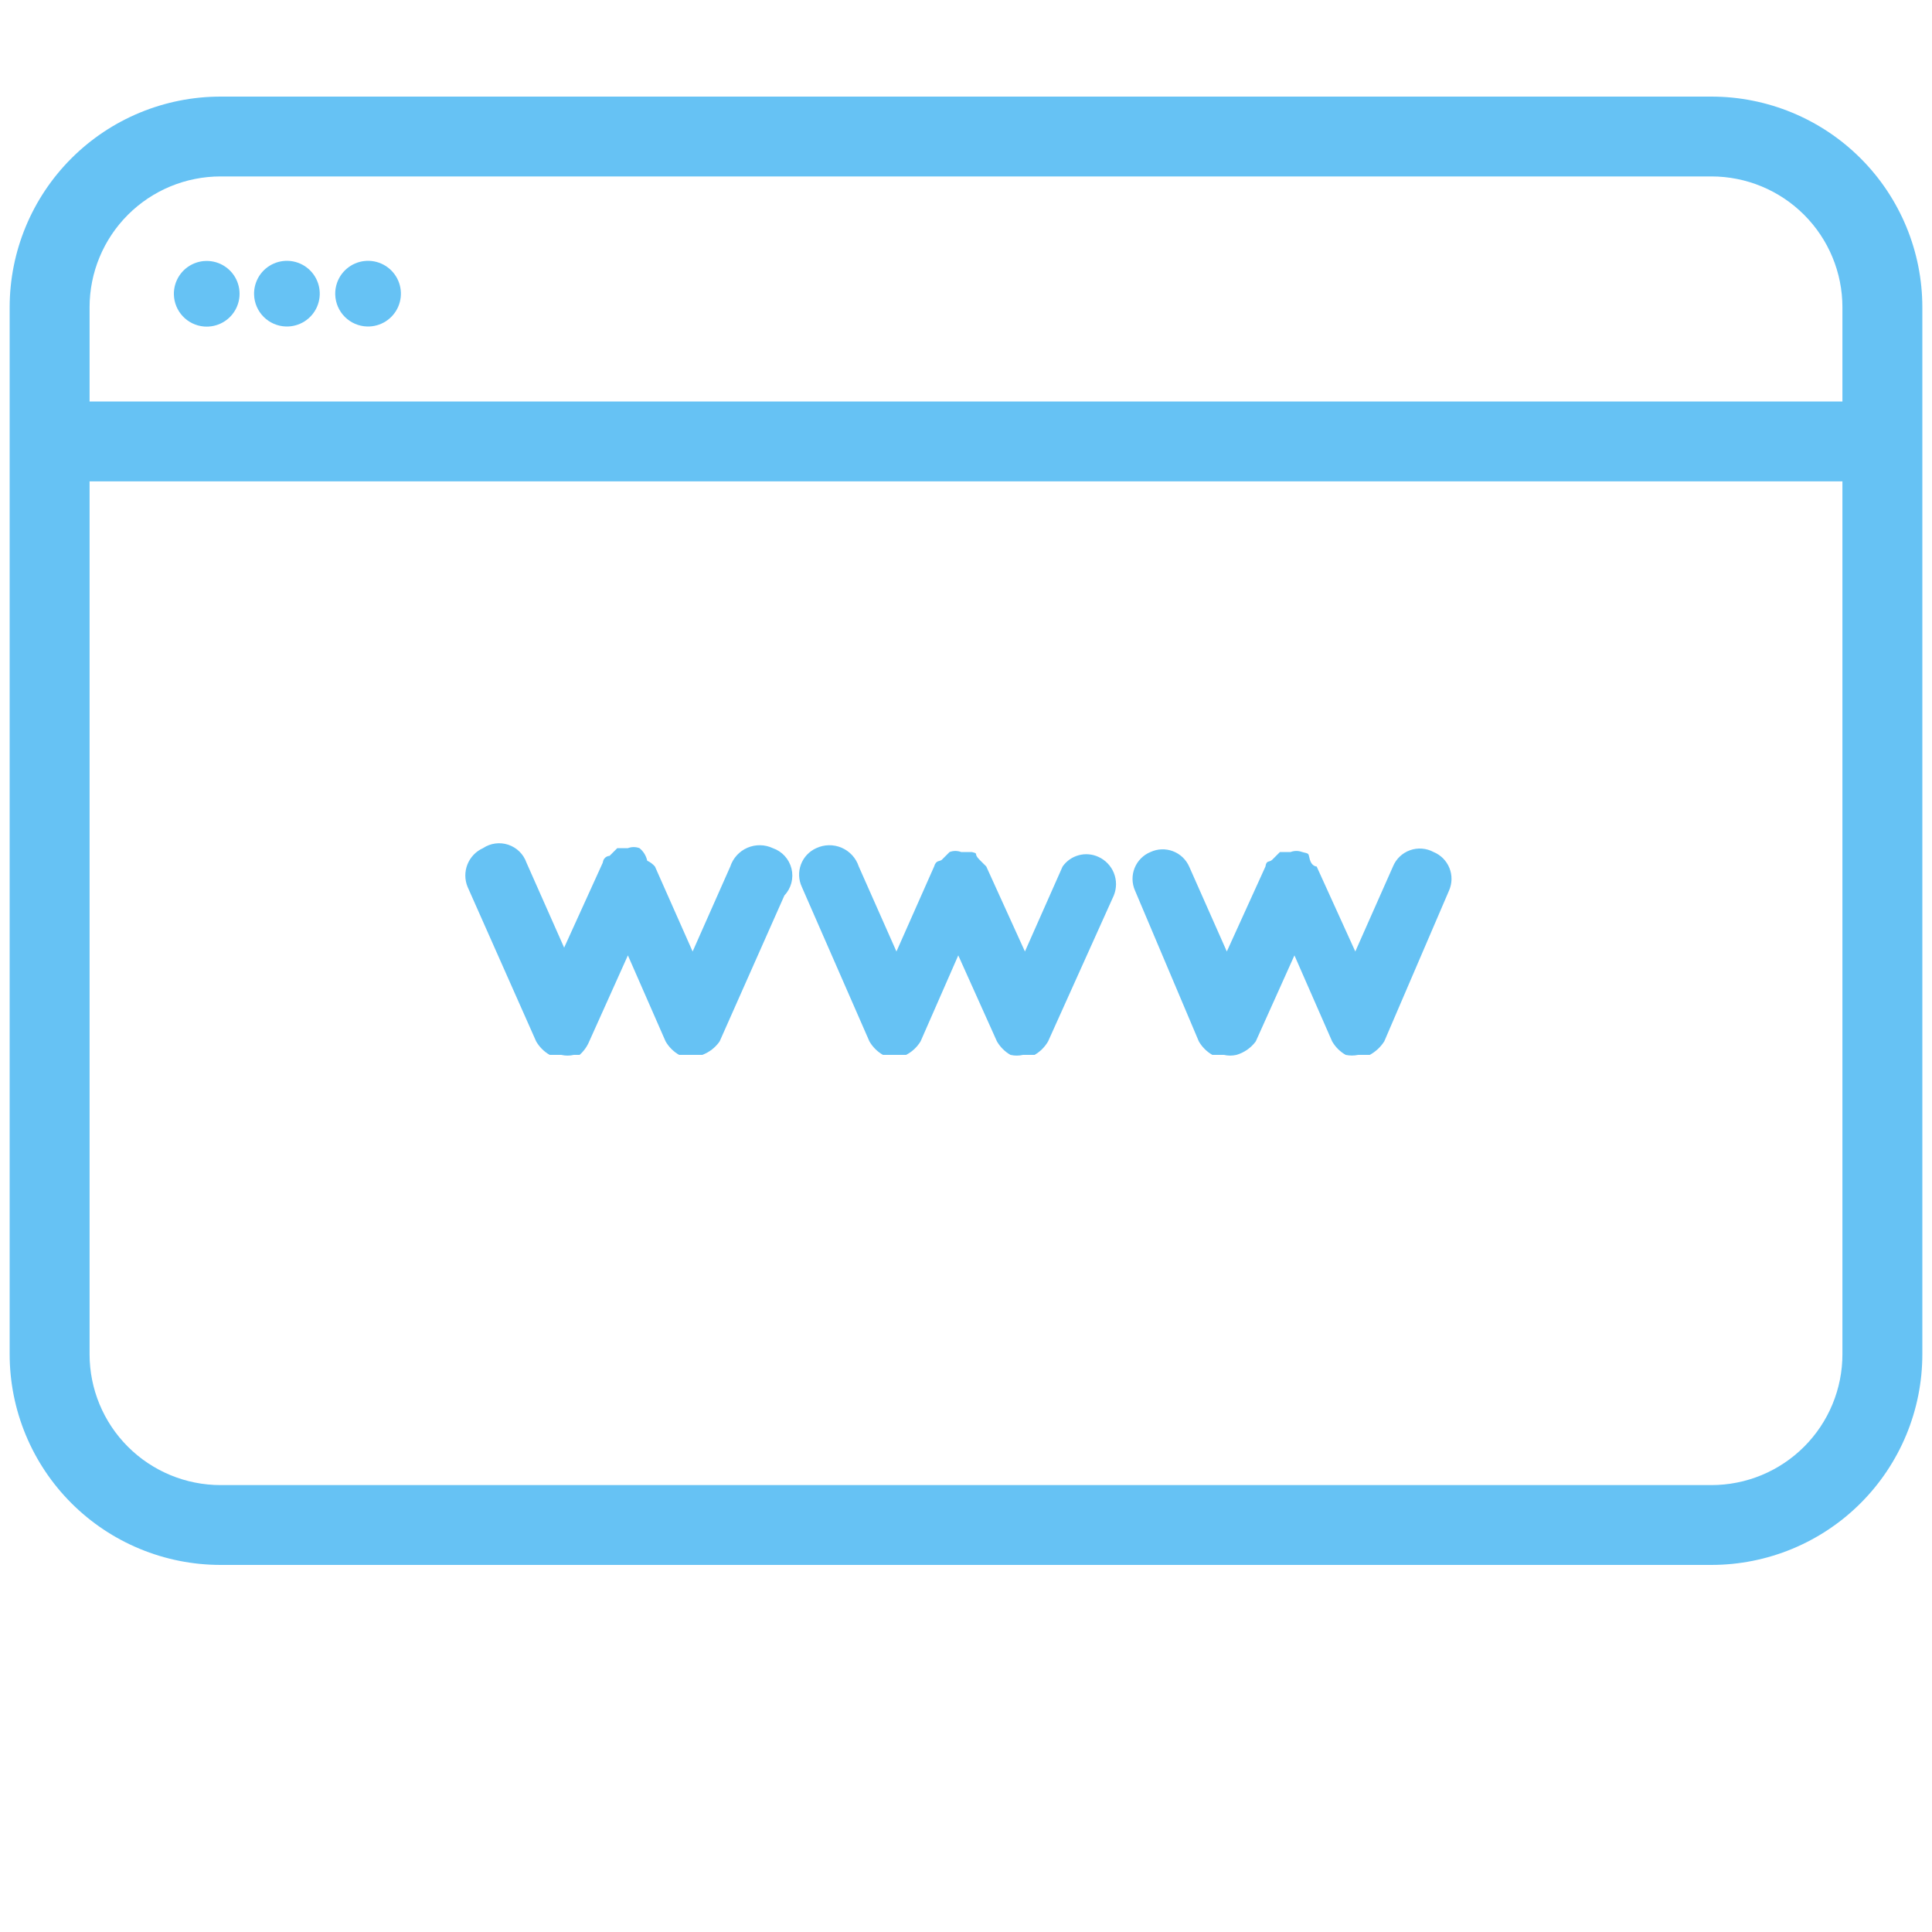 <svg width="200" height="200" viewBox="0 0 200 200" fill="none" xmlns="http://www.w3.org/2000/svg">
<path d="M177.166 10H22.834C17.043 10 11.49 12.298 7.395 16.388C3.3 20.479 1 26.026 1 31.811V140.189C1 145.974 3.3 151.521 7.395 155.612C11.49 159.702 17.043 162 22.834 162H177.166C182.957 162 188.51 159.702 192.605 155.612C196.7 151.521 199 145.974 199 140.189V31.811C199 26.026 196.7 20.479 192.605 16.388C188.51 12.298 182.957 10 177.166 10ZM22.834 18.264H177.166C180.763 18.264 184.212 19.691 186.755 22.232C189.299 24.772 190.727 28.218 190.727 31.811V41.565H9.273V31.811C9.273 28.218 10.701 24.772 13.245 22.232C15.788 19.691 19.238 18.264 22.834 18.264ZM177.166 153.736H22.834C19.238 153.736 15.788 152.309 13.245 149.768C10.701 147.228 9.273 143.782 9.273 140.189V49.829H190.727V140.189C190.727 141.968 190.377 143.73 189.695 145.373C189.014 147.017 188.015 148.51 186.755 149.768C185.496 151.026 184.001 152.024 182.356 152.705C180.71 153.386 178.947 153.736 177.166 153.736Z" fill="#009AEC" fill-opacity="0.6"/>
<path d="M21.101 33.799C21.787 33.859 22.476 33.71 23.075 33.37C23.675 33.031 24.157 32.517 24.458 31.898C24.759 31.278 24.865 30.582 24.761 29.901C24.658 29.22 24.35 28.586 23.878 28.084C23.406 27.582 22.793 27.235 22.12 27.089C21.447 26.943 20.745 27.005 20.108 27.267C19.471 27.529 18.928 27.978 18.552 28.555C18.175 29.132 17.983 29.81 18.001 30.499C18.022 31.333 18.35 32.131 18.922 32.74C19.494 33.348 20.269 33.725 21.101 33.799Z" fill="#009AEC" fill-opacity="0.6"/>
<path d="M29.602 33.799C30.283 33.818 30.954 33.633 31.528 33.267C32.102 32.901 32.553 32.372 32.823 31.747C33.092 31.121 33.168 30.43 33.04 29.761C32.912 29.092 32.586 28.477 32.105 27.996C31.623 27.514 31.009 27.189 30.34 27.061C29.671 26.933 28.979 27.008 28.354 27.278C27.729 27.548 27.199 27.999 26.833 28.573C26.468 29.147 26.282 29.818 26.302 30.499C26.327 31.366 26.683 32.191 27.297 32.804C27.91 33.418 28.735 33.773 29.602 33.799Z" fill="#009AEC" fill-opacity="0.6"/>
<path d="M38.003 33.799C38.683 33.818 39.354 33.633 39.928 33.267C40.502 32.901 40.953 32.372 41.223 31.747C41.493 31.121 41.569 30.43 41.441 29.761C41.313 29.092 40.987 28.477 40.505 27.996C40.024 27.514 39.409 27.189 38.74 27.061C38.072 26.933 37.38 27.008 36.755 27.278C36.13 27.548 35.6 27.999 35.234 28.573C34.868 29.147 34.683 29.818 34.703 30.499C34.728 31.366 35.084 32.191 35.697 32.804C36.31 33.418 37.135 33.773 38.003 33.799Z" fill="#009AEC" fill-opacity="0.6"/>
<path d="M110 89.7L106.1 98.5L102.1 89.7C102.1 89.7 102.1 89.7 101.4 89C100.7 88.3 101.4 88.4 100.6 88.2C100.6 88.2 99.9 88.2 99.5 88.2C99.114 88.054 98.687 88.054 98.3 88.2C98.3 88.2 97.7 88.8 97.5 89C97.3 89.2 96.9 89 96.7 89.7L92.8 98.5L88.9 89.7C88.759 89.27 88.528 88.874 88.223 88.539C87.917 88.205 87.544 87.939 87.128 87.759C86.712 87.58 86.263 87.49 85.81 87.498C85.357 87.504 84.91 87.608 84.5 87.8C84.137 87.962 83.81 88.195 83.538 88.484C83.265 88.773 83.053 89.114 82.914 89.486C82.774 89.859 82.71 90.255 82.725 90.652C82.74 91.049 82.833 91.439 83 91.8L90 107.8C90.335 108.382 90.818 108.865 91.4 109.2H92.6H93.8C94.419 108.88 94.938 108.395 95.3 107.8L99.2 98.9L103.2 107.8C103.535 108.382 104.018 108.865 104.6 109.2C105.028 109.302 105.473 109.302 105.9 109.2H107.1C107.682 108.865 108.165 108.382 108.5 107.8L115.3 92.7C115.604 91.956 115.607 91.123 115.309 90.377C115.01 89.63 114.433 89.029 113.7 88.7C113.064 88.409 112.345 88.35 111.67 88.532C110.994 88.715 110.403 89.128 110 89.7Z" fill="#009AEC" fill-opacity="0.6"/>
<path d="M144.2 89.7L140.3 98.5L136.3 89.7C136.3 89.7 135.8 89.7 135.6 89C135.4 88.3 135.6 88.4 134.8 88.2C134.413 88.054 133.986 88.054 133.6 88.2C133.6 88.2 132.9 88.2 132.5 88.2C132.5 88.2 132 88.7 131.7 89C131.4 89.3 131.1 89 131 89.7L127 98.5L123.1 89.7C122.938 89.337 122.705 89.01 122.416 88.737C122.126 88.465 121.785 88.253 121.413 88.113C121.041 87.974 120.645 87.909 120.248 87.924C119.851 87.939 119.46 88.033 119.1 88.2C118.728 88.352 118.39 88.578 118.108 88.863C117.825 89.149 117.602 89.488 117.453 89.861C117.304 90.234 117.231 90.634 117.239 91.035C117.247 91.437 117.336 91.833 117.5 92.2L124.1 107.8C124.434 108.382 124.917 108.865 125.5 109.2H126.7C127.127 109.302 127.572 109.302 128 109.2C128.802 108.966 129.505 108.474 130 107.8L134 98.9L137.9 107.8C138.234 108.382 138.717 108.865 139.3 109.2C139.728 109.292 140.171 109.292 140.6 109.2H141.8C142.41 108.868 142.926 108.386 143.3 107.8L150 92.2C150.164 91.833 150.252 91.437 150.26 91.035C150.268 90.634 150.196 90.234 150.046 89.861C149.897 89.488 149.674 89.149 149.392 88.863C149.109 88.578 148.771 88.352 148.4 88.2C148.03 88 147.622 87.88 147.202 87.849C146.783 87.817 146.362 87.873 145.966 88.015C145.57 88.156 145.208 88.379 144.903 88.669C144.599 88.96 144.359 89.311 144.2 89.7Z" fill="#009AEC" fill-opacity="0.6"/>
<path d="M75.6 89.7L71.7 98.5L67.8 89.7C67.578 89.446 67.306 89.242 67 89.1C66.889 88.588 66.607 88.13 66.2 87.8C65.813 87.654 65.387 87.654 65 87.8C65 87.8 64.3 87.8 63.9 87.8L63.1 88.6C63.1 88.6 62.5 88.6 62.4 89.3L58.4 98.1L54.5 89.3C54.349 88.868 54.1 88.476 53.774 88.155C53.448 87.834 53.052 87.592 52.618 87.447C52.183 87.302 51.722 87.259 51.268 87.32C50.814 87.381 50.38 87.545 50 87.8C49.267 88.129 48.69 88.731 48.392 89.477C48.093 90.223 48.096 91.056 48.4 91.8L55.5 107.8C55.835 108.382 56.318 108.865 56.9 109.2H58.1C58.527 109.302 58.973 109.302 59.4 109.2H60C60.436 108.816 60.778 108.337 61 107.8L65 98.9L68.9 107.8C69.235 108.382 69.718 108.865 70.3 109.2H71.5H72.7C73.429 108.929 74.058 108.44 74.5 107.8L81.2 92.7C81.545 92.336 81.794 91.891 81.922 91.405C82.051 90.92 82.056 90.41 81.936 89.923C81.817 89.435 81.577 88.985 81.239 88.615C80.901 88.244 80.475 87.964 80 87.8C79.59 87.608 79.144 87.504 78.691 87.498C78.237 87.49 77.788 87.58 77.372 87.759C76.956 87.939 76.583 88.205 76.278 88.539C75.972 88.874 75.741 89.27 75.6 89.7Z" fill="#009AEC" fill-opacity="0.6"/>
</svg>
